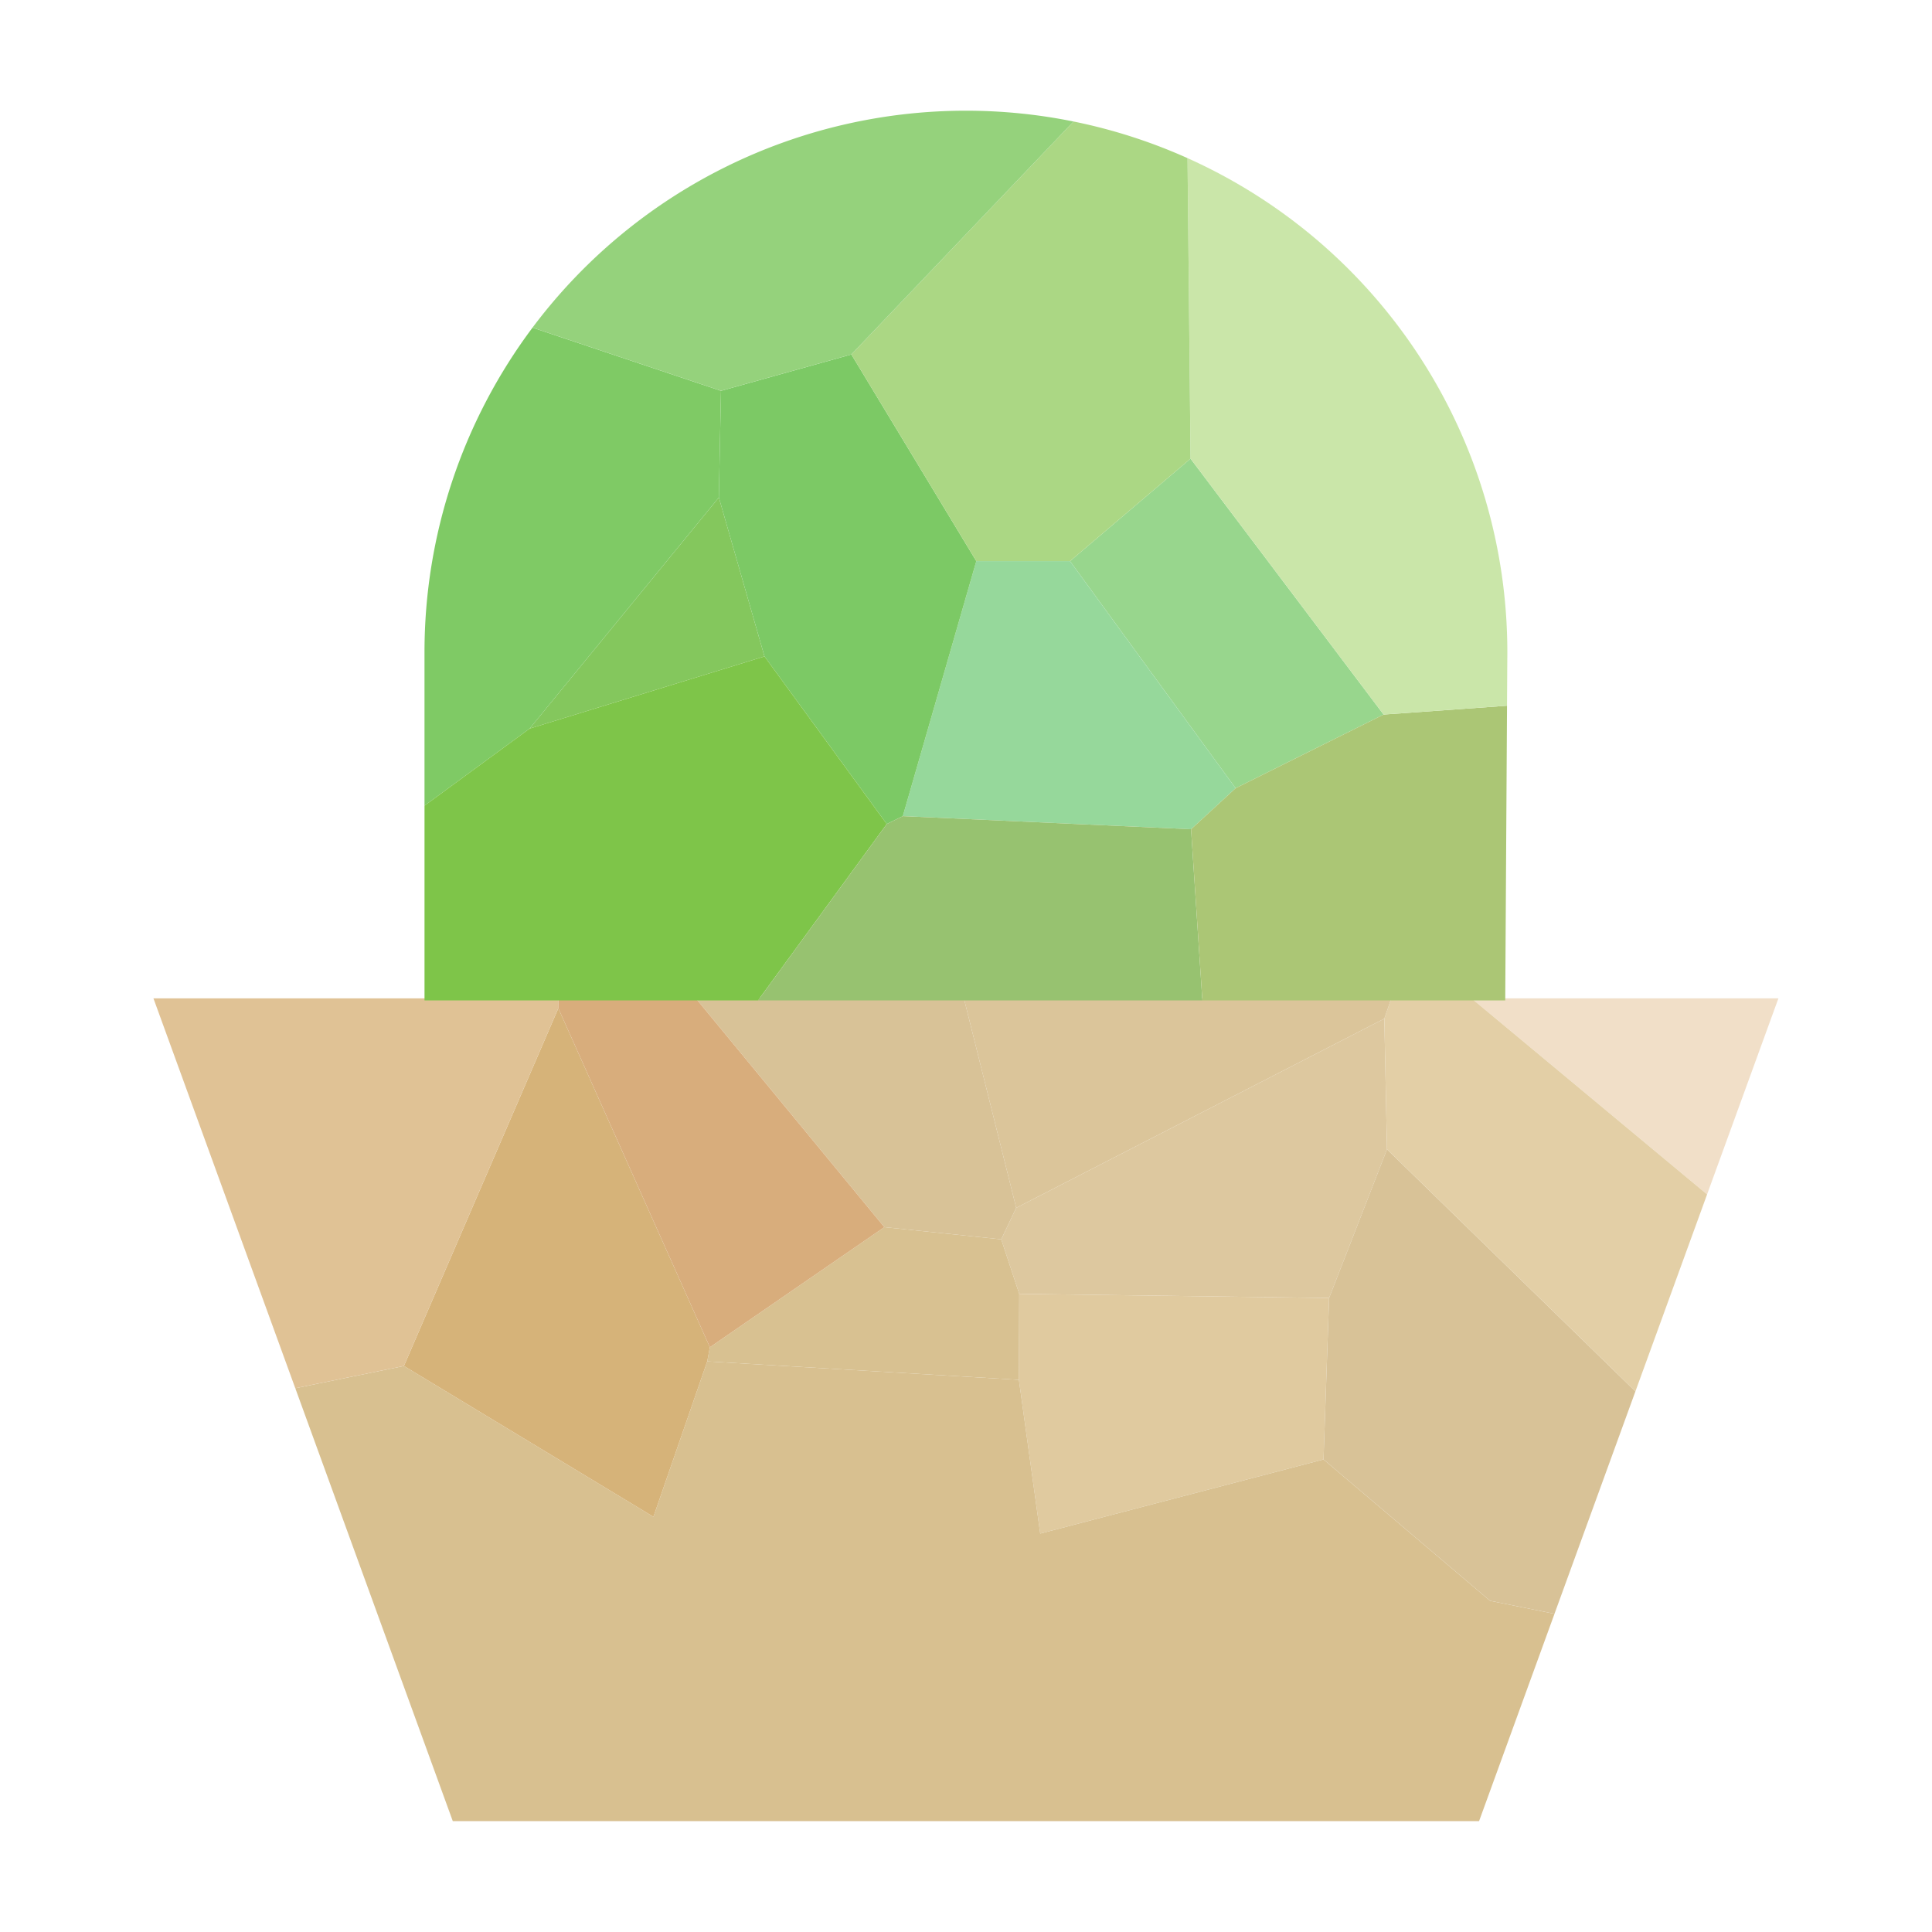<?xml version="1.0" encoding="UTF-8" standalone="no"?>
<svg
   xmlns:dc="http://purl.org/dc/elements/1.1/"
   xmlns:cc="http://creativecommons.org/ns#"
   xmlns:rdf="http://www.w3.org/1999/02/22-rdf-syntax-ns#"
   xmlns:svg="http://www.w3.org/2000/svg"
   xmlns="http://www.w3.org/2000/svg"
   xmlns:sodipodi="http://sodipodi.sourceforge.net/DTD/sodipodi-0.dtd"
   xmlns:inkscape="http://www.inkscape.org/namespaces/inkscape"
   inkscape:version="1.0.1 (3bc2e813f5, 2020-09-07)"
   sodipodi:docname="cactus-logo.svg"
   id="svg8"
   version="1.1"
   viewBox="0 0 210 210"
   height="210mm"
   width="210mm"
   inkscape:export-filename="C:\Users\jacob\Documents\Source\cactus-of-things-dashboard\public\logo192.png"
   inkscape:export-xdpi="23.219999"
   inkscape:export-ydpi="23.219999">
  <defs
     id="defs2">
    <pattern
       id="Voronoi3286"
       width="150.065"
       height="75.982"
       patternUnits="userSpaceOnUse"
       patternTransform="translate(327.89, -46.633)">
      <path
         d="M 37.391,0.917 37.412,0.000 M 113.671,1.876 114.319,0.000 M 50.086,0.000 67.498,21.131 M 74.844,0.000 79.676,19.348 M 79.676,19.348 113.671,1.876 M 113.671,1.876 113.918,13.942 M 67.498,21.131 78.295,22.258 M 78.295,22.258 79.676,19.348 M 108.572,27.671 113.918,13.942 M 78.295,22.258 79.957,27.292 M 79.957,27.292 108.572,27.671 M 37.391,0.917 51.388,32.222 M 51.388,32.222 67.498,21.131 M 51.143,33.529 51.388,32.222 M 51.143,33.529 79.924,35.231 M 79.924,35.231 79.957,27.292 M 23.131,33.951 37.391,0.917 M 108.056,42.583 108.572,27.671 M 23.131,33.951 46.174,47.880 M 46.174,47.880 51.143,33.529 M 79.924,35.231 81.893,49.429 M 81.893,49.429 108.056,42.583 M 0.000,38.694 23.131,33.951 M 108.056,42.583 123.436,55.637 M 123.436,55.637 150.065,61.021 M 113.918,13.942 150.065,49.172 M 46.174,47.880 55.873,75.982 M 65.992,75.982 81.893,49.429 M 0.000,45.025 43.466,75.982 M 94.641,75.982 123.436,55.637 M 121.716,0.000 150.065,23.586 "
         style="stroke:#000000;stroke-width:0.265"
         id="path2116" />
    </pattern>
    <pattern
       id="Voronoi1326"
       width="100"
       height="82.166"
       patternUnits="userSpaceOnUse"
       patternTransform="translate(352.922, -129.135)">
      <path
         d="M 55.223,0.000 55.372,22.625 M 55.372,22.625 63.694,27.017 M 63.694,27.017 75.372,0.000 M 74.354,29.639 77.338,0.000 M 63.694,27.017 68.779,32.239 M 68.779,32.239 74.354,29.639 M 16.066,24.527 26.444,24.988 M 26.444,24.988 36.585,0.000 M 26.444,24.988 34.045,32.336 M 34.045,32.336 55.372,22.625 M 66.853,43.381 68.779,32.239 M 34.045,32.336 36.633,41.853 M 36.633,41.853 66.853,43.381 M 34.086,56.780 36.633,41.853 M 1.387,65.447 16.066,24.527 M 1.387,65.447 34.086,56.780 M 34.086,56.780 56.309,82.166 M 66.853,43.381 83.261,82.166 M 0.000,16.600 16.066,24.527 M 0.000,66.344 1.387,65.447 M 74.354,29.639 100.000,27.219 "
         style="stroke:#000000;stroke-width:0.265"
         id="path2133" />
    </pattern>
    <pattern
       id="Voronoi9099"
       width="100"
       height="82.166"
       patternUnits="userSpaceOnUse"
       patternTransform="translate(352.922, -129.135)">
      <path
         d="M 70.421,0.000 70.744,32.134 M 39.421,22.510 60.893,0.000 M 27.382,25.869 39.421,22.510 M 59.614,41.596 70.744,32.134 M 27.183,35.718 27.382,25.869 M 39.421,22.510 50.959,41.597 M 50.959,41.597 59.614,41.596 M 27.183,35.718 31.398,50.396 M 9.709,57.062 27.183,35.718 M 9.709,57.062 31.398,50.396 M 70.744,32.134 88.573,55.765 M 59.614,41.596 74.905,62.566 M 74.905,62.566 88.573,55.765 M 44.173,65.147 50.959,41.597 M 44.173,65.147 70.791,66.357 M 70.791,66.357 74.905,62.566 M 31.398,50.396 42.689,65.875 M 42.689,65.875 44.173,65.147 M 0.000,16.688 27.382,25.869 M 0.000,64.182 9.709,57.062 M 30.801,82.166 42.689,65.875 M 70.791,66.357 71.835,82.166 M 88.573,55.765 100.000,54.948 "
         style="stroke:#000000;stroke-width:0.265"
         id="path2152" />
    </pattern>
  </defs>
  <sodipodi:namedview
     id="base"
     pagecolor="#ffffff"
     bordercolor="#666666"
     borderopacity="1.0"
     inkscape:pageopacity="0.0"
     inkscape:pageshadow="2"
     inkscape:zoom="0.7"
     inkscape:cx="246.11199"
     inkscape:cy="536.96215"
     inkscape:document-units="mm"
     inkscape:current-layer="layer1"
     inkscape:document-rotation="0"
     showgrid="false"
     inkscape:window-width="1920"
     inkscape:window-height="1051"
     inkscape:window-x="-9"
     inkscape:window-y="-9"
     inkscape:window-maximized="1" />
  <g
     inkscape:label="Layer 1"
     inkscape:groupmode="layer"
     id="layer1">
    <g
       id="g2411"
       transform="matrix(1.177,0,0,1.177,-18.593,-70.107)">
      <g
         id="g2384">
        <path
           id="rect833-2"
           style="opacity:0.997;fill:#ddc89f;fill-opacity:1;stroke:none;stroke-width:6;stroke-linecap:round;stroke-linejoin:round;stroke-miterlimit:4;stroke-dasharray:none;paint-order:stroke markers fill"
           d="m 109.925,179.052 28.615,0.379 5.346,-13.729 -0.247,-12.066 -33.995,17.472 -1.381,2.91 z" />
        <path
           id="path2282"
           style="opacity:0.997;fill:#e0ca9f;fill-opacity:1;stroke:none;stroke-width:6;stroke-linecap:round;stroke-linejoin:round;stroke-miterlimit:4;stroke-dasharray:none;paint-order:stroke markers fill"
           d="m 109.891,186.991 1.969,14.198 26.163,-6.846 0.516,-14.912 -28.615,-0.379 z" />
        <path
           id="path2280"
           style="opacity:0.998;fill:#d8c090;fill-opacity:1;stroke:none;stroke-width:6;stroke-linecap:round;stroke-linejoin:round;stroke-miterlimit:4;stroke-dasharray:none;paint-order:stroke markers fill"
           d="m 159.354,208.6 -5.95,-1.203 v 0 l -15.38,-13.054 -26.163,6.846 v 0 l -1.969,-14.198 -28.781,-1.702 -4.969,14.351 v 0 l -23.043,-13.929 -10.031,2.057 9.009,24.764 v 0 l 5.534,15.211 h 47.389 47.389 z" />
        <path
           id="path2278"
           style="opacity:0.998;fill:#d8c297;fill-opacity:1;stroke:none;stroke-width:6;stroke-linecap:round;stroke-linejoin:round;stroke-miterlimit:4;stroke-dasharray:none;paint-order:stroke markers fill"
           d="m 166.826,188.06 -22.941,-22.359 -5.346,13.729 -0.516,14.912 15.38,13.054 5.95,1.203 z" />
        <path
           id="path2276"
           style="opacity:0.995;fill:#f1dfc8;fill-opacity:1;stroke:none;stroke-width:6;stroke-linecap:round;stroke-linejoin:round;stroke-miterlimit:4;stroke-dasharray:none;paint-order:stroke markers fill"
           d="m 151.684,151.76 21.762,18.106 6.587,-18.106 z" />
        <path
           id="path2274"
           style="opacity:0.996;fill:#e3cfa6;fill-opacity:1;stroke:none;stroke-width:6;stroke-linecap:round;stroke-linejoin:round;stroke-miterlimit:4;stroke-dasharray:none;paint-order:stroke markers fill"
           d="m 144.286,151.76 -0.648,1.876 0.247,12.066 22.941,22.359 6.62,-18.195 -21.762,-18.106 z" />
        <path
           id="path2272"
           style="opacity:0.998;fill:#dbc59a;fill-opacity:1;stroke:none;stroke-width:6;stroke-linecap:round;stroke-linejoin:round;stroke-miterlimit:4;stroke-dasharray:none;paint-order:stroke markers fill"
           d="m 104.811,151.76 4.832,19.348 33.995,-17.472 0.648,-1.876 h -39.286 z" />
        <path
           id="path2270"
           style="opacity:0.998;fill:#d8c297;fill-opacity:1;stroke:none;stroke-width:6;stroke-linecap:round;stroke-linejoin:round;stroke-miterlimit:4;stroke-dasharray:none;paint-order:stroke markers fill"
           d="m 97.465,172.89 10.797,1.127 1.381,-2.91 -4.832,-19.348 H 80.054 Z" />
        <path
           id="path2268"
           style="opacity:0.998;fill:#d8c191;fill-opacity:1;stroke:none;stroke-width:6;stroke-linecap:round;stroke-linejoin:round;stroke-miterlimit:4;stroke-dasharray:none;paint-order:stroke markers fill"
           d="m 81.355,183.982 -0.245,1.307 28.781,1.702 0.033,-7.939 -1.662,-5.034 -10.797,-1.127 z" />
        <path
           id="path2266"
           style="opacity:0.998;fill:#d6b379;fill-opacity:1;stroke:none;stroke-width:6;stroke-linecap:round;stroke-linejoin:round;stroke-miterlimit:4;stroke-dasharray:none;paint-order:stroke markers fill"
           d="m 67.358,152.676 -14.26,33.034 23.043,13.929 4.969,-14.351 0.245,-1.307 z" />
        <path
           id="path2264"
           style="opacity:0.997;fill:#e0c295;fill-opacity:1;stroke:none;stroke-width:6;stroke-linecap:round;stroke-linejoin:round;stroke-miterlimit:4;stroke-dasharray:none;paint-order:stroke markers fill"
           d="M 67.379,151.76 H 29.967 l 13.1,36.008 10.031,-2.057 14.26,-33.034 z" />
        <path
           id="path2262"
           style="opacity:0.999;fill:#d8ad7c;fill-opacity:1;stroke:none;stroke-width:6;stroke-linecap:round;stroke-linejoin:round;stroke-miterlimit:4;stroke-dasharray:none;paint-order:stroke markers fill"
           d="m 67.379,151.76 -0.021,0.917 13.997,31.305 16.11,-11.091 -17.411,-21.13 z" />
      </g>
      <g
         id="g2370">
        <path
           id="path955-1"
           style="opacity:0.998;fill:#84c75d;fill-opacity:1;stroke:none;stroke-width:6;stroke-linecap:round;stroke-linejoin:round;stroke-miterlimit:4;stroke-dasharray:none;paint-order:stroke markers fill"
           d="M 86.397,120.183 82.183,105.505 64.708,126.849 Z" />
        <path
           id="path2306"
           style="opacity:0.997;fill:#98d68d;fill-opacity:1;stroke:none;stroke-width:6;stroke-linecap:round;stroke-linejoin:round;stroke-miterlimit:4;stroke-dasharray:none;paint-order:stroke markers fill"
           d="m 114.613,111.383 15.291,20.97 13.668,-6.801 -17.829,-23.631 z" />
        <path
           id="path2304"
           style="opacity:0.996;fill:#96d89b;fill-opacity:1;stroke:none;stroke-width:6;stroke-linecap:round;stroke-linejoin:round;stroke-miterlimit:4;stroke-dasharray:none;paint-order:stroke markers fill"
           d="m 105.958,111.384 -6.786,23.55 26.618,1.21 4.114,-3.791 -15.291,-20.97 z" />
        <path
           id="path2302"
           style="opacity:0.998;fill:#7cc965;fill-opacity:1;stroke:none;stroke-width:6;stroke-linecap:round;stroke-linejoin:round;stroke-miterlimit:4;stroke-dasharray:none;paint-order:stroke markers fill"
           d="m 82.382,95.656 -0.199,9.849 4.215,14.678 11.291,15.479 1.484,-0.728 6.786,-23.55 -11.538,-19.087 z" />
        <path
           id="path2300"
           style="opacity:0.998;fill:#7fca65;fill-opacity:1;stroke:none;stroke-width:6;stroke-linecap:round;stroke-linejoin:round;stroke-miterlimit:4;stroke-dasharray:none;paint-order:stroke markers fill"
           d="m 55,133.969 9.708,-7.119 17.474,-21.344 0.199,-9.849 -17.406,-5.836 a 50,50 0 0 0 -9.976,29.967 z" />
        <path
           id="path2298"
           style="opacity:0.998;fill:#7ec549;fill-opacity:1;stroke:none;stroke-width:6;stroke-linecap:round;stroke-linejoin:round;stroke-miterlimit:4;stroke-dasharray:none;paint-order:stroke markers fill"
           d="m 85.8,151.953 11.888,-16.291 -11.291,-15.479 -21.689,6.666 -9.708,7.119 v 17.984 z" />
        <path
           id="path2296"
           style="opacity:0.998;fill:#97c270;fill-opacity:1;stroke:none;stroke-width:6;stroke-linecap:round;stroke-linejoin:round;stroke-miterlimit:4;stroke-dasharray:none;paint-order:stroke markers fill"
           d="m 126.835,151.953 -1.044,-15.809 -26.618,-1.21 -1.484,0.728 -11.888,16.291 h 19.199 z" />
        <path
           id="path2294"
           style="opacity:0.997;fill:#abc675;fill-opacity:1;stroke:none;stroke-width:6;stroke-linecap:round;stroke-linejoin:round;stroke-miterlimit:4;stroke-dasharray:none;paint-order:stroke markers fill"
           d="m 154.97,124.737 -11.397,0.815 -13.668,6.801 -4.114,3.791 1.044,15.809 h 27.97 z" />
        <path
           id="path2292"
           style="opacity:0.996;fill:#cae6a9;fill-opacity:1;stroke:none;stroke-width:6;stroke-linecap:round;stroke-linejoin:round;stroke-miterlimit:4;stroke-dasharray:none;paint-order:stroke markers fill"
           d="m 125.464,74.167 0.279,27.754 17.829,23.631 11.397,-0.815 0.026,-4.328 v -0.01 a 50,50 0 0 0 0.004,-0.612 50,50 0 0 0 -29.536,-45.62 z" />
        <path
           id="path2290"
           style="opacity:0.997;fill:#abd784;fill-opacity:1;stroke:none;stroke-width:6;stroke-linecap:round;stroke-linejoin:round;stroke-miterlimit:4;stroke-dasharray:none;paint-order:stroke markers fill"
           d="m 114.94,70.785 -20.52,21.512 11.538,19.087 8.655,-0.001 11.13,-9.462 -0.279,-27.754 a 50,50 0 0 0 -10.524,-3.382 z" />
        <path
           id="path2288"
           style="opacity:0.997;fill:#95d27c;fill-opacity:1;stroke:none;stroke-width:6;stroke-linecap:round;stroke-linejoin:round;stroke-miterlimit:4;stroke-dasharray:none;paint-order:stroke markers fill"
           d="M 105,69.787 A 50,50 0 0 0 64.975,89.82 l 17.406,5.836 12.039,-3.359 20.52,-21.512 a 50,50 0 0 0 -9.94,-0.998 z" />
      </g>
    </g>
  </g>
</svg>
